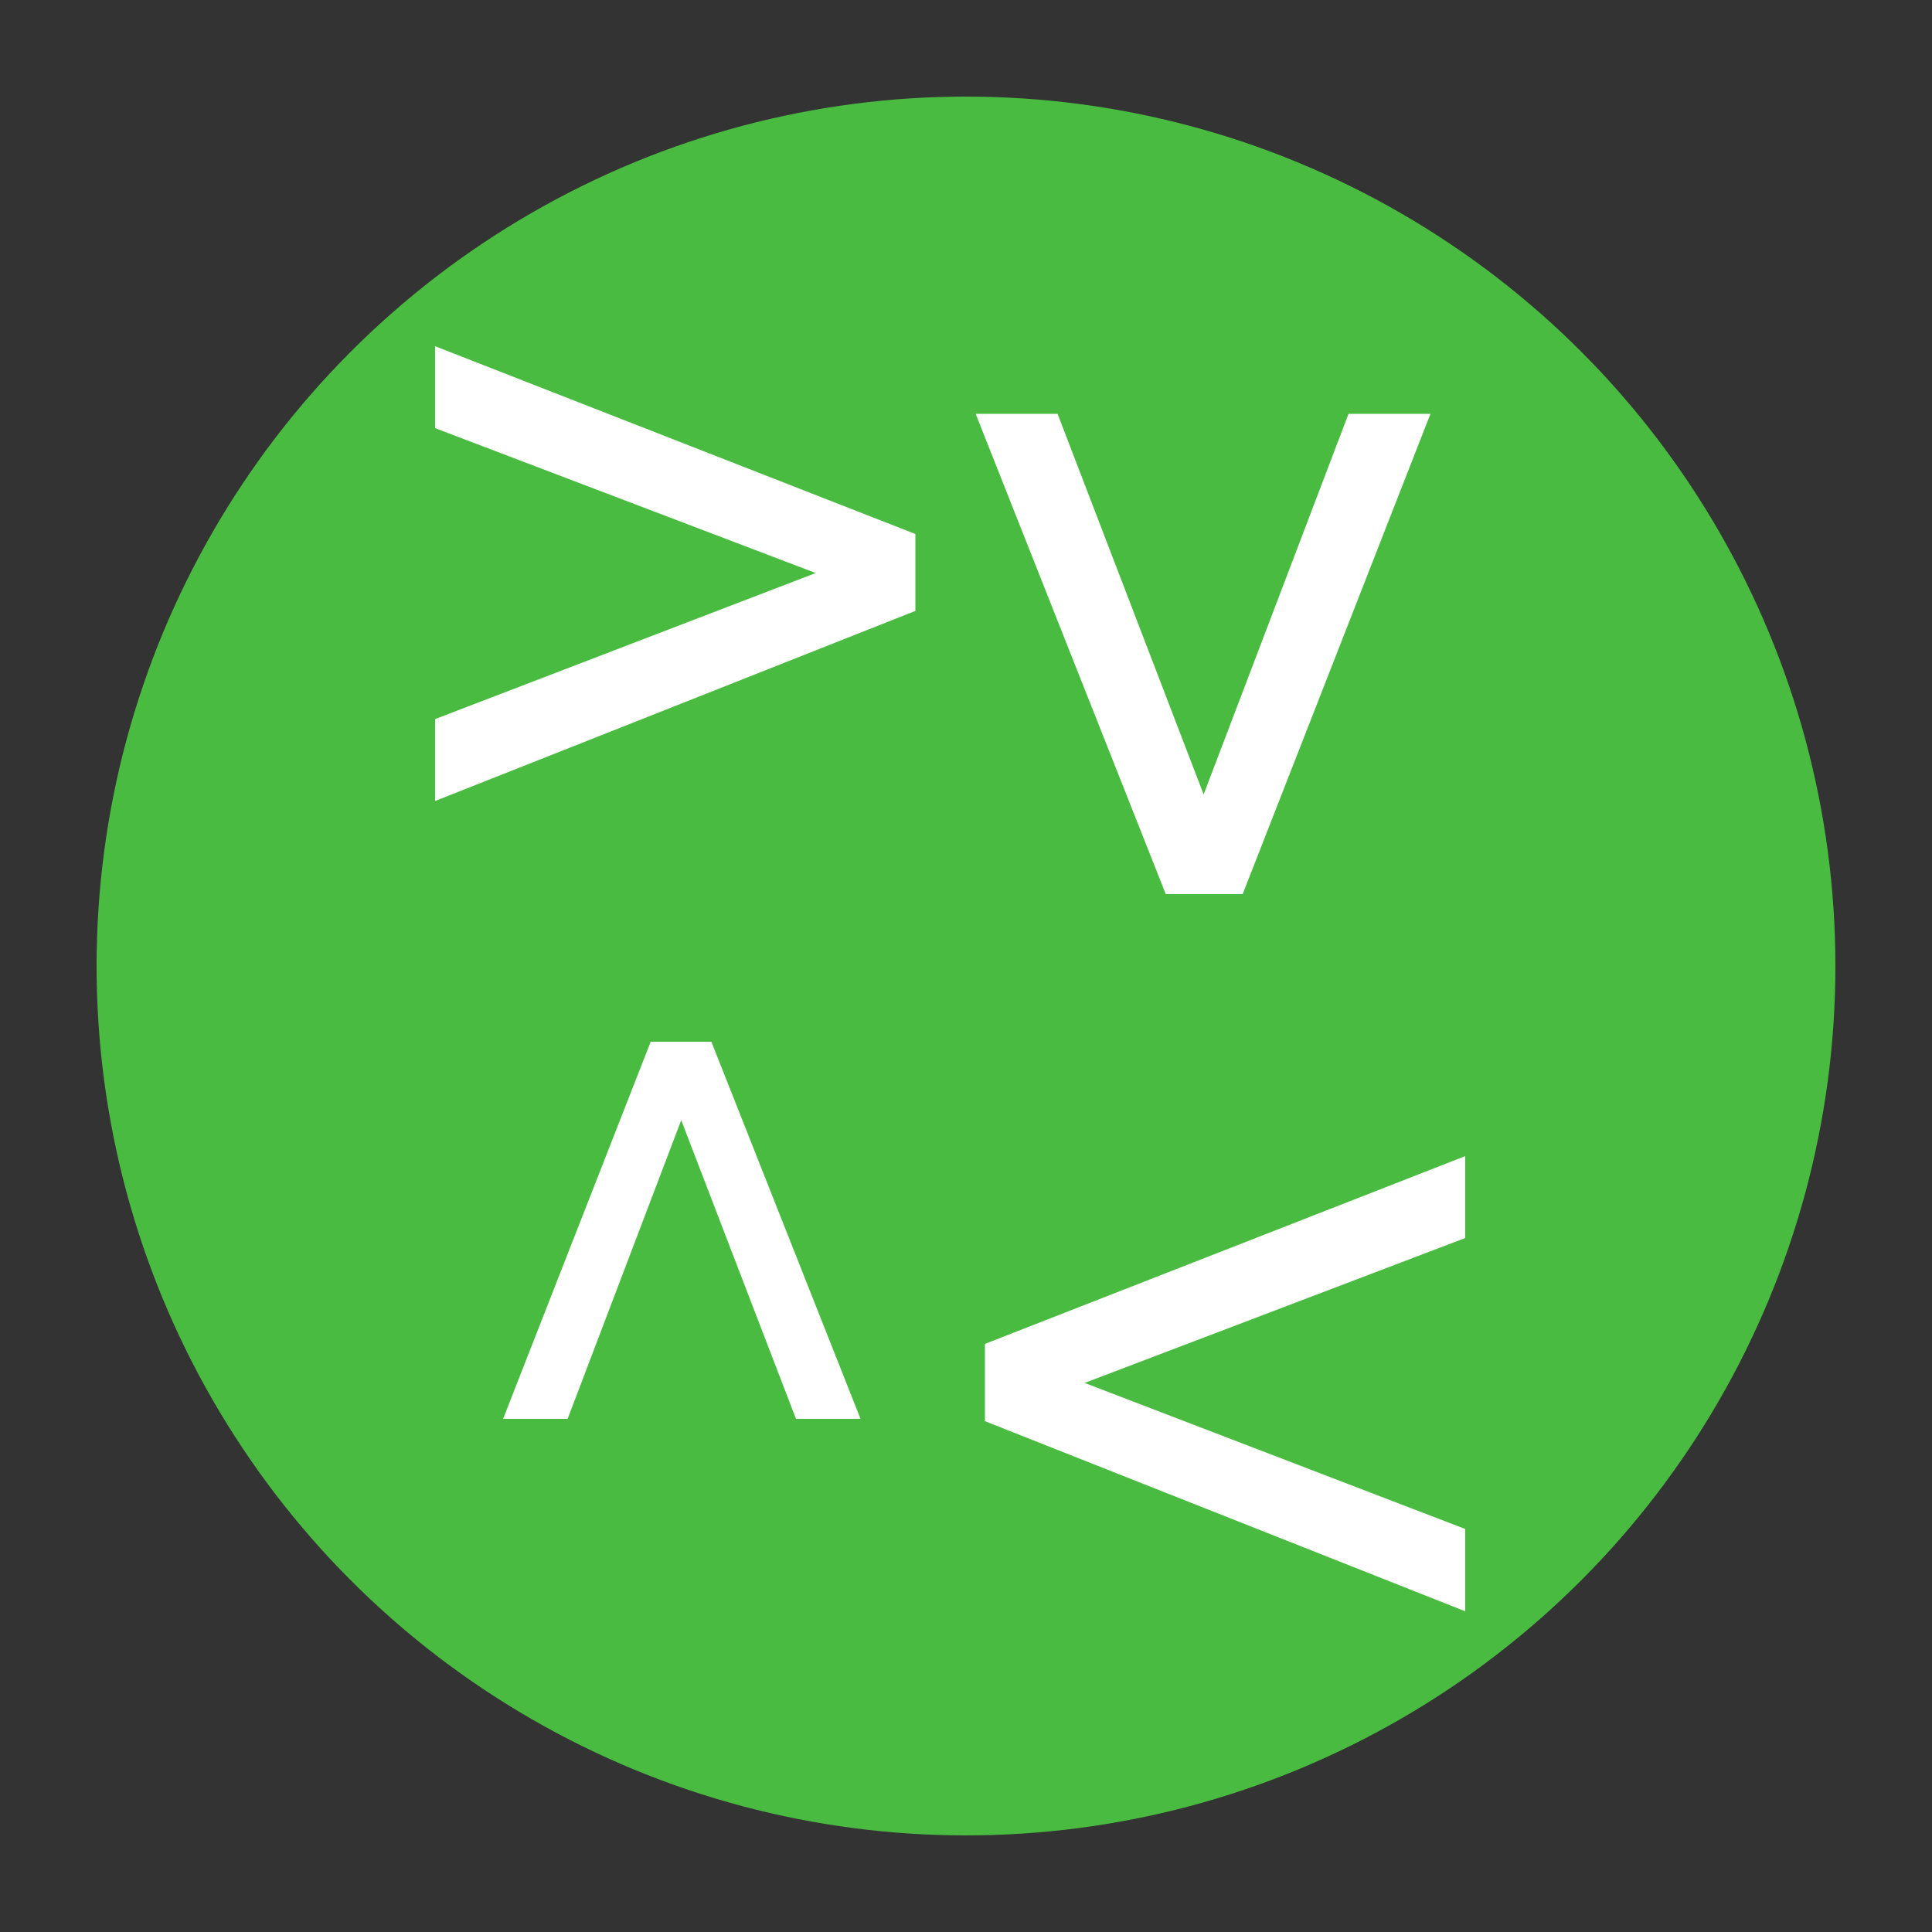 <?xml version="1.0" encoding="utf-8"?>
<!-- Generator: Adobe Illustrator 26.0.1, SVG Export Plug-In . SVG Version: 6.00 Build 0)  -->
<svg version="1.1" id="Layer_1" xmlns="http://www.w3.org/2000/svg" xmlns:xlink="http://www.w3.org/1999/xlink" x="0px" y="0px"
	 viewBox="0 0 500 500" style="enable-background:new 0 0 500 500;" xml:space="preserve">
<rect x="0" y="0" width="500" height="500" fill="#333333" stroke="none"/>
<style type="text/css">
	.st0{fill:#49BB40;}
	.st1{fill:#FFFFFF;}
</style>
<circle class="st0" cx="250" cy="250" r="225"/>
<g>
	<path class="st1" d="M236.9,158.1l-124.3,49.2v-21.2l98.5-37.8l-98.5-37.5V89.6l124.3,48.6V158.1z"/>
</g>
<g>
	<path class="st1" d="M254.9,347.8l124.3-48.6v21.2l-98.5,37.5l98.5,37.8V417l-124.3-49.2V347.8z"/>
</g>
<g>
	<path class="st1" d="M301.7,231.4l-49.2-124.3h21.2l37.8,98.5l37.5-98.5h21.2l-48.6,124.3H301.7z"/>
</g>
<g>
	<path class="st1" d="M184.1,269.6l38.6,97.6h-16.7l-29.7-77.3l-29.4,77.3h-16.7l38.2-97.6H184.1z"/>
</g>
</svg>
